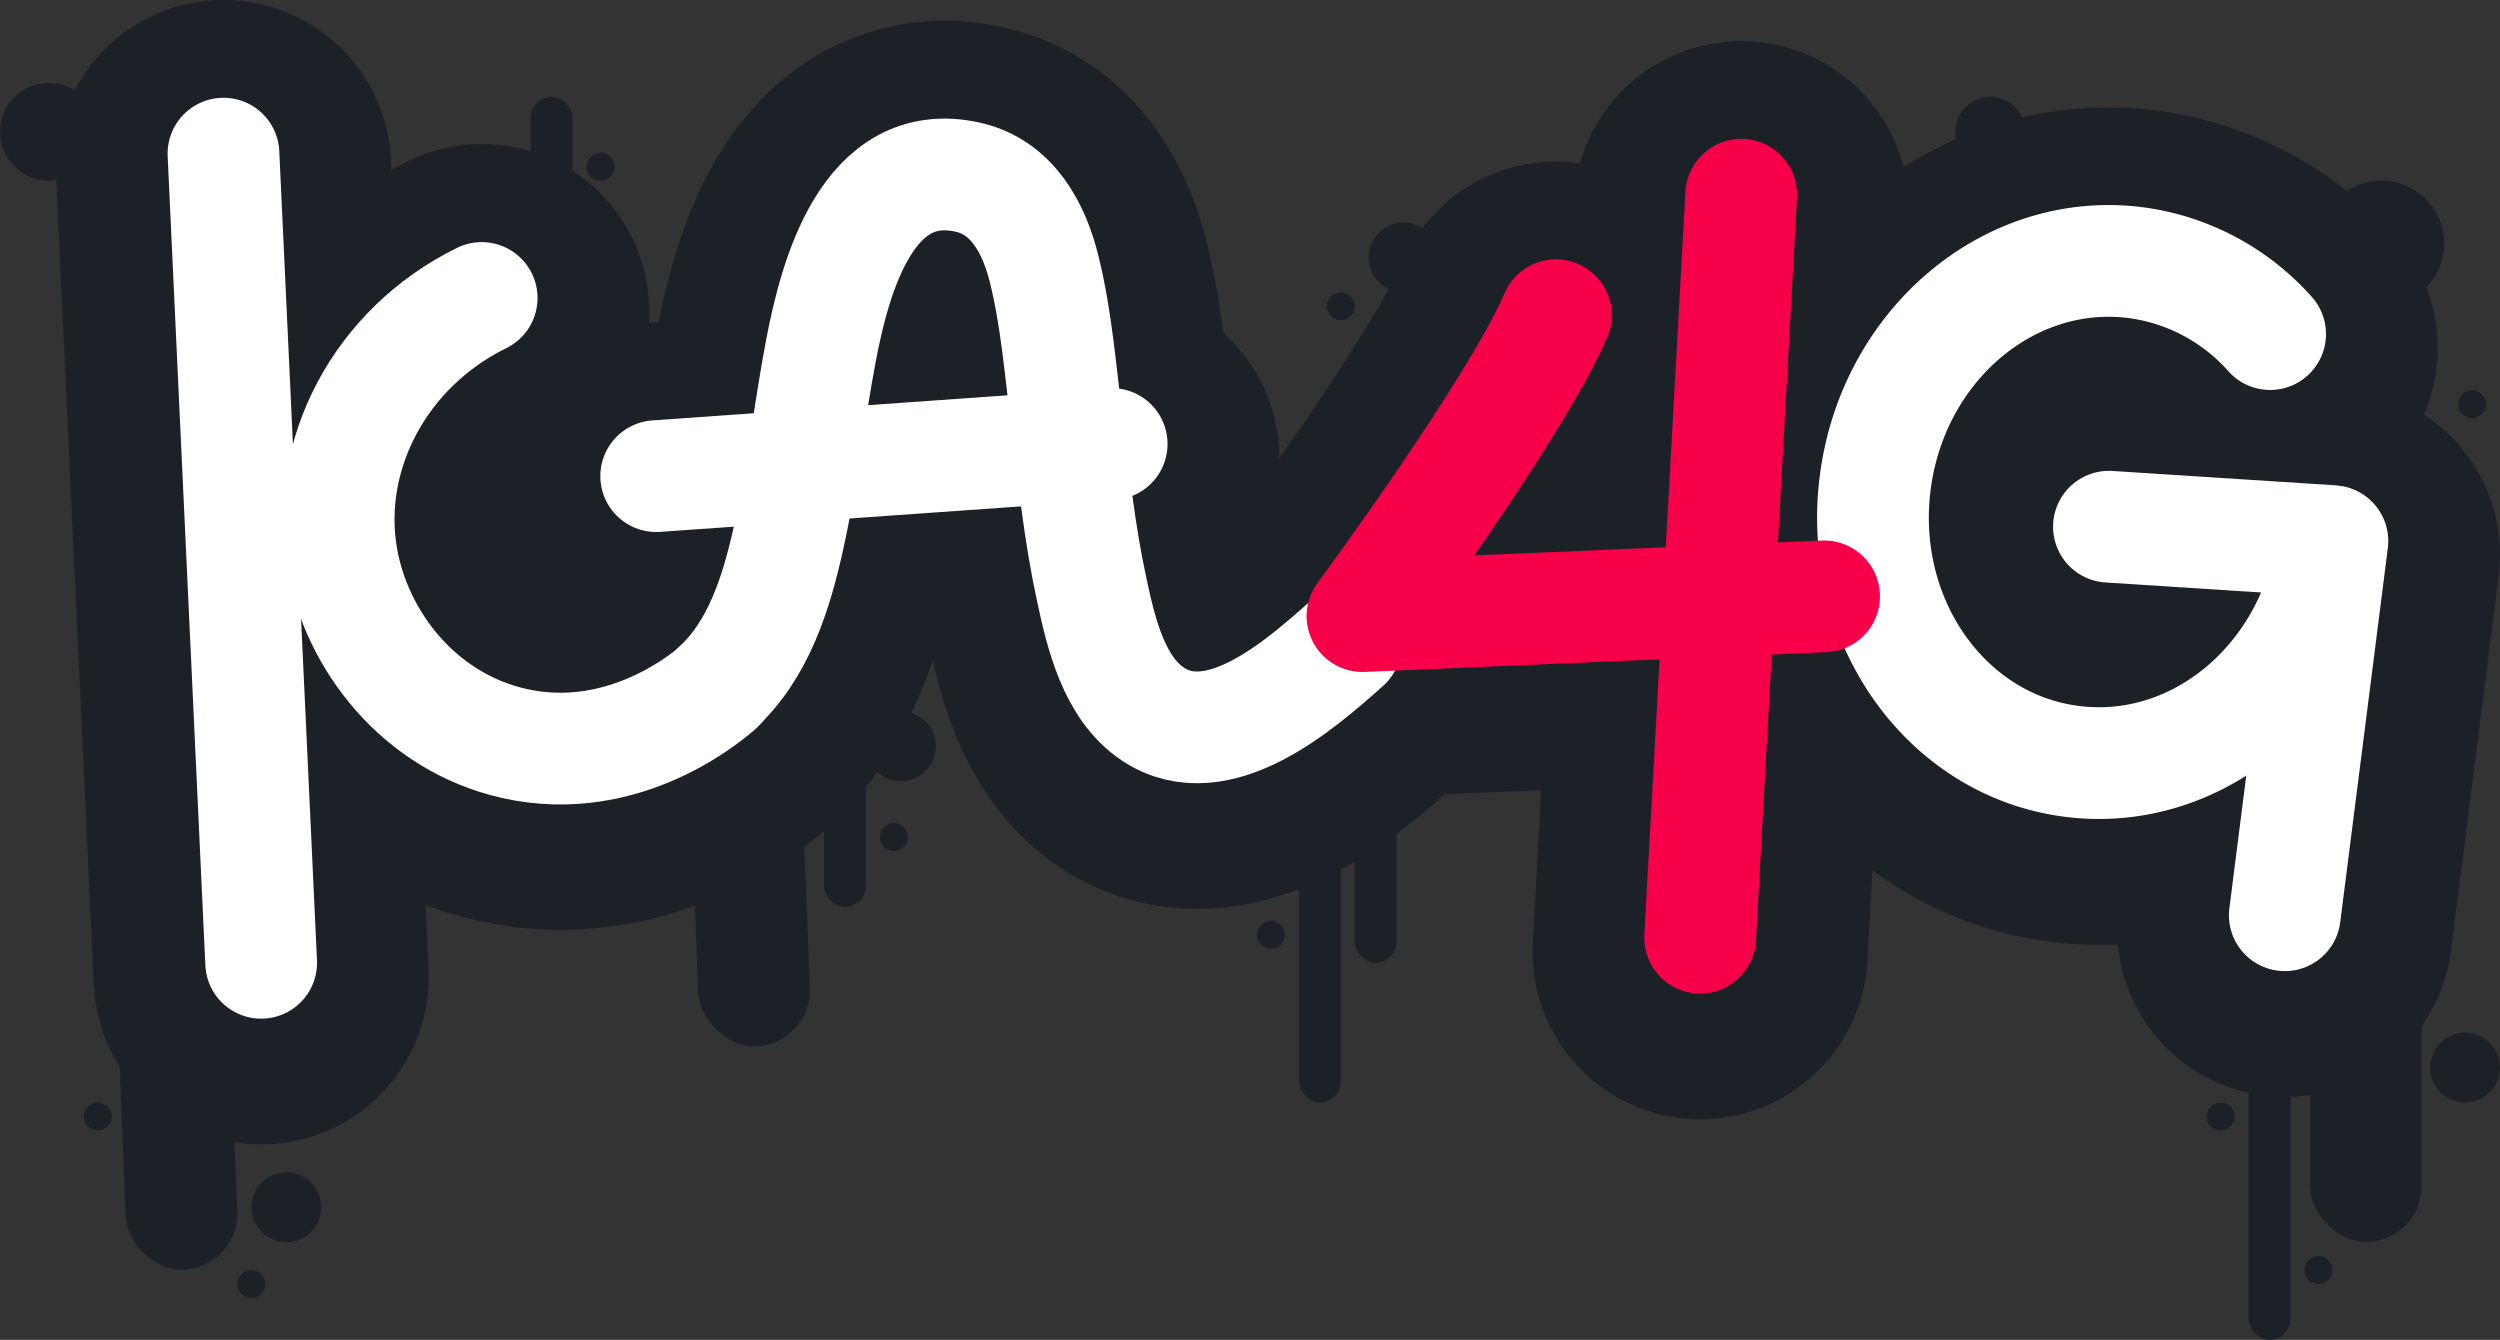 <svg id="Layer_1" data-name="Layer 1" xmlns="http://www.w3.org/2000/svg" viewBox="0 0 447.5 239.84"><rect x="0" y="0" width="447.5" height="239.84" fill="#333333" stroke="none"/><defs><style>.cls-1,.cls-3,.cls-4,.cls-5{fill:none;stroke-linecap:round;}.cls-1{stroke:#1c2128;stroke-width:60px;}.cls-1,.cls-4,.cls-5{stroke-linejoin:round;}.cls-2{fill:#1c2128;}.cls-3,.cls-4{stroke:#fff;}.cls-3{stroke-miterlimit:10;}.cls-3,.cls-4,.cls-5{stroke-width:20px;}.cls-5{stroke:#f80049;}</style></defs><title>KA4G_LogoFinal</title><path class="cls-1" d="M428.84,80a39,39,0,0,0-24.09-12.79c-22.6-2.88-43.46,14.78-46.6,39.43s12.64,47,35.24,49.85c21.22,2.7,40.9-12.7,45.83-35" transform="translate(-22.49 -17.66)"/><path class="cls-1" d="M108.71,73.45c-18.16,8.91-28.24,28.11-25,46.55,2.61,14.9,13.92,29.37,30.78,33.18,20,4.53,35.25-8.85,36.71-10.17" transform="translate(-22.49 -17.66)"/><line class="cls-1" x1="40" y1="30" x2="46.75" y2="174.84"/><line class="cls-1" x1="198.99" y1="81.97" x2="117.46" y2="87.73"/><path class="cls-1" d="M263.38,135.5c-8.19,7.3-22.91,20.17-34.48,12.51-7.06-4.67-9.36-14.65-11-22.36-2.17-9.91-3.2-20.08-4.46-30.13-1.12-8.93-1.84-18.22-4-27-1.79-7.42-5.68-14.85-13.73-16.65-18-4-23.78,18-26.26,31-2.12,11.14-3.35,22.44-5.8,33.52-2.14,9.67-5.36,20.25-13,27.06" transform="translate(-22.49 -17.66)"/><polyline class="cls-1" points="377.5 96.78 417.5 99.36 408.98 166.33"/><line class="cls-1" x1="311.68" y1="37.36" x2="304.32" y2="170.35"/><path class="cls-1" d="M301,76.58c-7.27,16.86-34.63,53.86-34.63,53.86L349,126.91" transform="translate(-22.49 -17.66)"/><rect class="cls-2" x="44" y="174.98" width="20" height="69.98" rx="10" ry="10" transform="translate(-30.78 -15.35) rotate(-2.27)"/><circle class="cls-2" cx="51.25" cy="216.09" r="6.25"/><circle class="cls-2" cx="8.75" cy="23.59" r="8.75"/><circle class="cls-2" cx="426.25" cy="43.59" r="11.25"/><circle class="cls-2" cx="45" cy="229.84" r="2.5"/><rect class="cls-2" x="146.5" y="134.98" width="20" height="69.98" rx="10" ry="10" transform="translate(-29.12 -11.31) rotate(-2.27)"/><rect class="cls-2" x="413.49" y="152.32" width="20" height="69.98" rx="10" ry="10"/><circle class="cls-2" cx="161.25" cy="133.59" r="6.25"/><circle class="cls-2" cx="441.25" cy="191.09" r="6.25"/><circle class="cls-2" cx="356.25" cy="23.59" r="6.25"/><circle class="cls-2" cx="251.25" cy="46.09" r="6.25"/><circle class="cls-2" cx="160" cy="149.84" r="2.5"/><circle class="cls-2" cx="240" cy="54.84" r="2.5"/><circle class="cls-2" cx="227.5" cy="167.34" r="2.5"/><circle class="cls-2" cx="415" cy="227.34" r="2.5"/><circle class="cls-2" cx="442.5" cy="72.34" r="2.5"/><circle class="cls-2" cx="397.5" cy="199.84" r="2.5"/><circle class="cls-2" cx="17.5" cy="199.84" r="2.5"/><rect class="cls-2" x="147.5" y="102.34" width="7.5" height="60" rx="3.75" ry="3.75"/><rect class="cls-2" x="95" y="17.34" width="7.5" height="60" rx="3.75" ry="3.75"/><rect class="cls-2" x="232.5" y="137.34" width="7.5" height="60" rx="3.75" ry="3.75"/><rect class="cls-2" x="402.5" y="179.84" width="7.5" height="60" rx="3.75" ry="3.75"/><rect class="cls-2" x="242.5" y="112.34" width="7.5" height="60" rx="3.75" ry="3.75"/><rect class="cls-2" x="415" y="94.84" width="7.5" height="60" rx="3.75" ry="3.75"/><circle class="cls-2" cx="107.5" cy="29.84" r="2.5"/><path class="cls-3" d="M428.84,77.46a39,39,0,0,0-24.09-12.79c-22.6-2.88-43.46,14.78-46.6,39.43s12.64,47,35.24,49.85c21.22,2.7,40.9-12.7,45.83-35" transform="translate(-22.49 -17.66)"/><path class="cls-3" d="M108.71,71c-18.16,8.91-28.24,28.11-25,46.55,2.61,14.9,13.92,29.37,30.78,33.18,20,4.53,35.25-8.85,36.71-10.17" transform="translate(-22.49 -17.66)"/><line class="cls-3" x1="40" y1="27.5" x2="46.75" y2="172.34"/><line class="cls-3" x1="198.99" y1="79.47" x2="117.46" y2="85.23"/><path class="cls-3" d="M263.38,133c-8.19,7.3-22.91,20.17-34.48,12.51-7.06-4.67-9.36-14.65-11-22.36-2.17-9.91-3.2-20.08-4.46-30.13-1.12-8.93-1.84-18.22-4-27-1.79-7.42-5.68-14.85-13.73-16.65-18-4-23.78,18-26.26,31-2.12,11.14-3.35,22.44-5.8,33.52-2.14,9.67-5.36,20.25-13,27.06" transform="translate(-22.49 -17.66)"/><polyline class="cls-4" points="377.5 94.28 417.5 96.86 408.98 163.83"/><line class="cls-5" x1="311.68" y1="34.86" x2="304.32" y2="167.85"/><path class="cls-5" d="M301,74.08c-7.27,16.86-34.63,53.86-34.63,53.86L349,124.41" transform="translate(-22.49 -17.66)"/></svg>